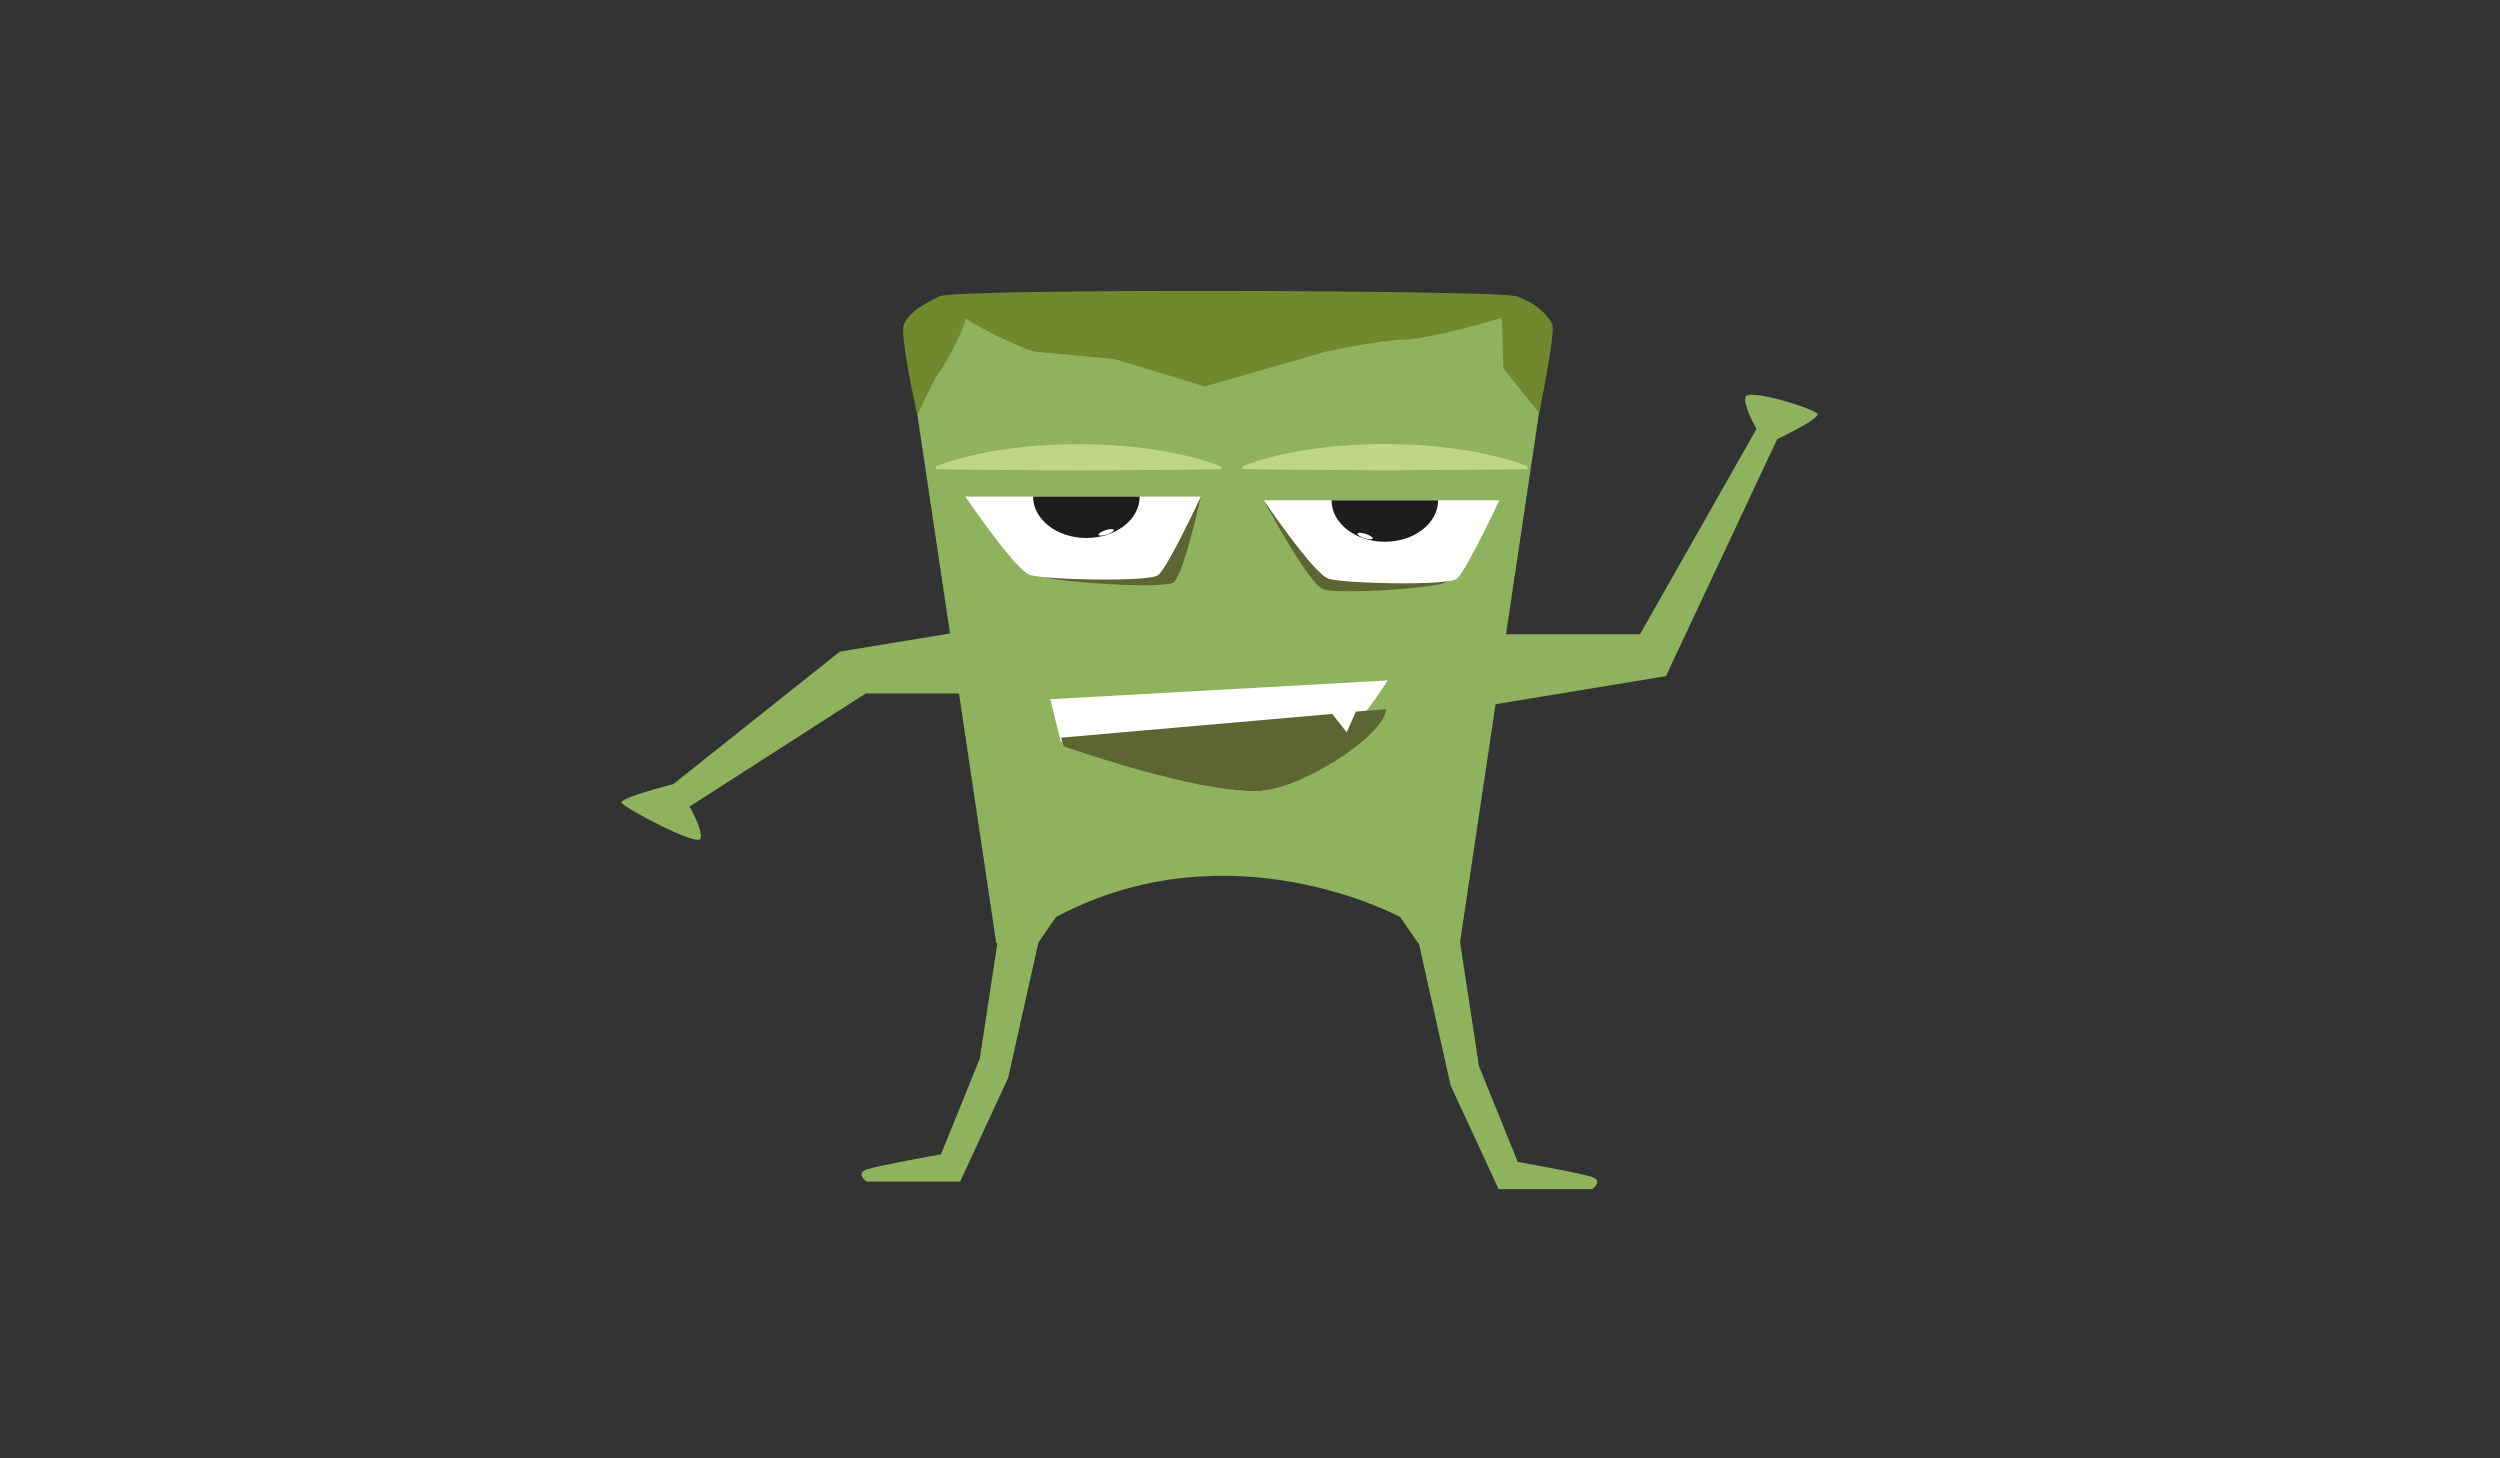 <?xml version="1.0" encoding="utf-8"?>
<!-- Generator: Adobe Illustrator 16.0.0, SVG Export Plug-In . SVG Version: 6.00 Build 0)  -->
<!DOCTYPE svg PUBLIC "-//W3C//DTD SVG 1.1//EN" "http://www.w3.org/Graphics/SVG/1.1/DTD/svg11.dtd">
<svg version="1.1" id="Layer_1" xmlns="http://www.w3.org/2000/svg" xmlns:xlink="http://www.w3.org/1999/xlink" x="0px" y="0px"
	 width="960px" height="560px" viewBox="0 0 960 560" enable-background="new 0 0 960 560" xml:space="preserve">
<rect x="0" y="0" width="960" height="560" fill="#333333" stroke="none"/>
<path fill="#8FB25E" d="M405.513,352.13l-6.953,10.063h-15.995l-30.264-202.738l-5.203-34.864l13.908-10.834h221.148l13.91,10.834
	l-5.156,34.542l-30.313,203.06h-15.994l-6.955-10.063C537.646,352.13,472.276,316.53,405.513,352.13z"/>
<path fill="#5D6633" d="M461.115,190.7c0,0-6.389,29.283-10.328,32.844c-3.121,2.819-43.664,0.032-49.349-1.869"/>
<g>
	<path fill="#BED685" d="M359.357,179.145c0,0,0.428-0.192,1.23-0.493c0.803-0.281,1.979-0.763,3.477-1.234
		c1.498-0.494,3.316-1.032,5.403-1.593c2.086-0.558,4.439-1.117,7.007-1.659c2.568-0.53,5.35-1.038,8.291-1.49
		c2.941-0.438,6.045-0.845,9.254-1.151c1.603-0.188,3.236-0.29,4.888-0.416c0.825-0.062,1.656-0.123,2.491-0.186
		c0.835-0.038,1.674-0.076,2.516-0.114c3.371-0.193,6.795-0.208,10.218-0.255c3.423,0.048,6.847,0.075,10.217,0.268
		c1.685,0.057,3.356,0.174,5.008,0.305c1.651,0.119,3.283,0.235,4.888,0.42c3.209,0.305,6.313,0.715,9.254,1.154
		c2.942,0.45,5.723,0.958,8.291,1.488c5.135,1.065,9.414,2.264,12.41,3.239c1.497,0.466,2.674,0.947,3.477,1.226
		c0.802,0.299,1.23,0.491,1.23,0.491v1.011c0,0-1.713,0.03-4.707,0.084c-2.996,0.039-7.275,0.167-12.41,0.187
		c-10.271,0.063-23.964,0.149-37.657,0.233c-13.693-0.084-27.387-0.169-37.657-0.232c-5.135-0.019-9.414-0.149-12.41-0.187
		c-2.994-0.055-4.707-0.085-4.707-0.085V179.145z"/>
</g>
<g>
	<path fill="#BED685" d="M477.002,179.095c0,0,0.428-0.193,1.23-0.494c0.802-0.28,1.979-0.763,3.476-1.233
		c1.498-0.494,3.317-1.033,5.403-1.594c2.086-0.558,4.439-1.116,7.007-1.66c2.567-0.53,5.349-1.037,8.291-1.49
		c2.942-0.437,6.044-0.844,9.254-1.15c1.604-0.188,3.236-0.29,4.888-0.415c0.826-0.062,1.656-0.124,2.49-0.187
		c0.836-0.037,1.676-0.075,2.518-0.112c3.37-0.194,6.793-0.208,10.217-0.255c3.424,0.049,6.847,0.075,10.217,0.268
		c1.685,0.056,3.356,0.174,5.008,0.305c1.651,0.119,3.283,0.235,4.888,0.419c3.21,0.306,6.312,0.716,9.254,1.154
		c2.942,0.45,5.724,0.958,8.291,1.487c5.135,1.066,9.414,2.265,12.409,3.239c1.498,0.467,2.675,0.949,3.477,1.226
		c0.803,0.3,1.23,0.491,1.23,0.491v1.011c0,0-1.711,0.032-4.707,0.085c-2.995,0.039-7.274,0.167-12.409,0.188
		c-10.271,0.063-23.964,0.148-37.657,0.232c-13.694-0.084-27.387-0.168-37.657-0.232c-5.135-0.019-9.414-0.149-12.409-0.187
		c-2.996-0.054-4.707-0.086-4.707-0.086V179.095z"/>
</g>
<path fill="#FFFFFF" d="M444.84,220.769c-3.119,2.819-43.662,1.901-49.348,0c-5.686-1.899-24.803-30.068-24.803-30.068h90.426
	C461.115,190.7,448.78,217.208,444.84,220.769z"/>
<path fill="#5D6633" d="M555.977,223.2c-3.118,2.818-42.076,5.039-47.762,3.138s-22.927-34.201-22.927-34.201"/>
<path fill="#1D1D1B" d="M437.637,190.7c0,8.779-9.162,15.897-20.459,15.897c-11.301,0-20.459-7.118-20.459-15.897"/>
<path fill="#FFFFFF" d="M427.668,203.505c0.098,0.47-1.121,1.261-2.724,1.767c-1.604,0.508-2.987,0.538-3.084,0.068
	c-0.1-0.469,1.119-1.259,2.724-1.767C426.188,203.066,427.568,203.035,427.668,203.505z"/>
<path fill="#FFFFFF" d="M559.438,222.207c-3.117,2.819-43.661,1.901-49.348,0c-5.684-1.9-24.802-30.069-24.802-30.069h90.427
	C575.715,192.138,563.379,218.646,559.438,222.207z"/>
<path fill="#1D1D1B" d="M511.316,192.138c0,8.78,9.16,15.896,20.459,15.896c11.3,0,20.46-7.116,20.46-15.896"/>
<path fill="#FFFFFF" d="M521.285,204.942c-0.099,0.47,1.121,1.26,2.727,1.768c1.604,0.508,2.982,0.537,3.083,0.067
	c0.099-0.469-1.122-1.26-2.727-1.767C522.765,204.503,521.385,204.473,521.285,204.942z"/>
<path fill="#FFFFFF" d="M403.317,268.501l129.548-7.219c0,0-25.579,42.064-50.019,42.528c-24.438,0.461-75.55-19.221-75.55-19.221
	L403.317,268.501z"/>
<path fill="#5D6633" d="M532.369,272.336l-11.717,0.896l-3.518,7.96l-5.555-7.035l-104.158,9.106l1.026,3.302
	c0,0,49.961,17.707,74.398,17.245c15.615-0.297,48.146-20.484,49.526-31.475H532.369z"/>
<path fill="#71882E" d="M591.096,158.595l-13.795-17.102l-0.607-19.427c0,0-26.76,8.062-37.332,8.326
	c-10.574,0.264-30.66,4.758-30.66,4.758l-46,13.233c0,0-35.451-10.723-35.014-10.59c0.437,0.132-23.981-2.158-29.383-2.643
	c-5.402-0.486-29.391-13.02-27.615-13.282s-7.744,18.667-9.746,20.682c-2.002,2.016-8.43,16.425-8.43,16.425l-0.213,0.481
	c0,0-6.939-30.553-5.203-34.864c1.734-4.31,6.953-7.746,13.908-10.834s213.725-2.363,221.148,0
	c7.424,2.362,12.566,7.414,13.91,10.834s-5.156,34.542-5.156,34.542L591.096,158.595z"/>
<path fill="#BED685" d="M369.156,138.932"/>
<path fill="#8FB25E" d="M555.977,243.568h73.781l44.744-78.885c0,0-5.08-8.698-4.268-12.224s26.521,4.49,27.643,6.431
	c1.121,1.941-15.447,9.757-15.447,9.757l-42.713,90.976l-83.74,13.822"/>
<path fill="#8FB25E" d="M406.236,266.279h-73.781l-67.676,43.45c0,0,5.082,8.699,4.269,12.226
	c-0.812,3.526-29.223-11.698-30.345-13.639c-1.123-1.941,19.819-7.208,19.819-7.208l63.972-50.884l83.742-13.822"/>
<path fill="#8FB25E" d="M544.58,361.069l12.461,55.758l18.442,39.81h35.889c0,0,4.486-3.109,0-4.665
	c-4.486-1.554-28.556-5.802-28.556-5.802l-14.892-36.786l-7.328-47.984"/>
<path fill="#8FB25E" d="M399.584,358.164l-12.461,55.758l-18.441,39.81h-35.889c0,0-4.486-3.11,0-4.666
	c4.487-1.555,28.556-5.802,28.556-5.802l14.892-36.786l7.328-47.984"/>
</svg>
